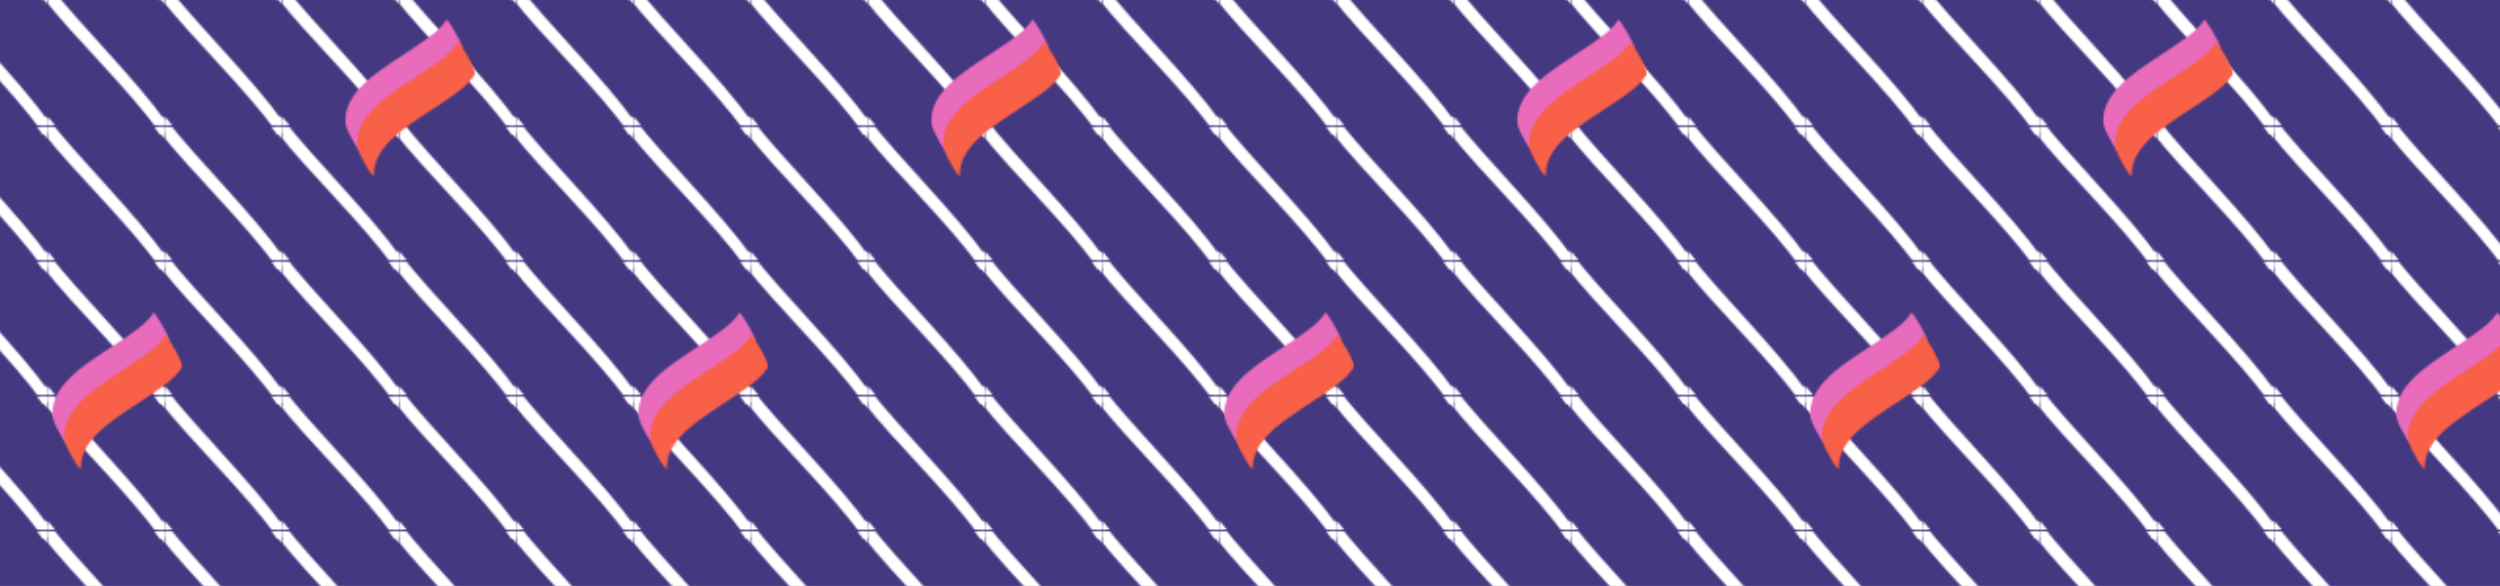 <svg xmlns="http://www.w3.org/2000/svg" xmlns:xlink="http://www.w3.org/1999/xlink" viewBox="0 0 1280 300"><defs><style>.cls-1{fill:none;}.cls-2{fill:#fff;}.cls-3{fill:#e96bbc;}.cls-4{fill:#f86048;}.cls-5{fill:#443880;}.cls-6{fill:url(#New_Pattern_16);}.cls-7{fill:url(#New_Pattern_2);}</style><pattern id="New_Pattern_16" data-name="New Pattern 16" width="59.55" height="68.16" patternTransform="translate(-34.99 -72.91)" patternUnits="userSpaceOnUse" viewBox="0 0 59.55 68.16"><rect class="cls-1" width="59.55" height="68.16"/><path class="cls-2" d="M119.6,134.57c-15.62-22-43.43-49.11-60-70.34-1.93-2.46-5,4.07-3.23,6.34,16.63,21.22,44.05,47,59.67,69C117.77,142.08,121.3,137,119.6,134.57Z"/><path class="cls-2" d="M60.05,134.57c-15.62-22-43.42-49.11-60-70.34-1.93-2.46-5,4.07-3.23,6.34,16.63,21.22,44.05,47,59.67,69C58.22,142.08,61.76,137,60.05,134.57Z"/><path class="cls-2" d="M.5,134.57c-15.61-22-43.42-49.11-60-70.34-1.93-2.46-5,4.07-3.22,6.34,16.62,21.22,44.05,47,59.66,69C-1.33,142.08,2.21,137,.5,134.57Z"/><path class="cls-2" d="M119.6,66.41c-15.62-22-43.43-49.11-60-70.33-1.93-2.46-5,4.06-3.23,6.33,16.63,21.22,44.05,47,59.67,69C117.77,73.92,121.3,68.82,119.6,66.41Z"/><path class="cls-2" d="M60.05,66.41C44.43,44.38,16.63,17.3,0-3.92-1.93-6.38-5,.14-3.23,2.41c16.63,21.22,44.05,47,59.67,69C58.22,73.92,61.76,68.82,60.05,66.41Z"/><path class="cls-2" d="M.5,66.41c-15.61-22-43.42-49.11-60-70.33-1.93-2.46-5,4.06-3.22,6.33,16.62,21.22,44.05,47,59.66,69C-1.33,73.92,2.21,68.82.5,66.41Z"/><path class="cls-2" d="M119.6-1.74c-15.62-22-43.43-49.12-60-70.34-1.93-2.46-5,4.07-3.23,6.34,16.63,21.22,44.05,47,59.67,69C117.77,5.77,121.3.66,119.6-1.74Z"/><path class="cls-2" d="M60.05-1.74c-15.62-22-43.42-49.12-60-70.34C-1.93-74.54-5-68-3.23-65.74c16.63,21.22,44.05,47,59.67,69C58.22,5.77,61.76.66,60.05-1.74Z"/><path class="cls-2" d="M.5-1.74c-15.61-22-43.42-49.12-60-70.34-1.93-2.46-5,4.07-3.22,6.34,16.62,21.22,44.05,47,59.66,69C-1.33,5.77,2.21.66.5-1.74Z"/></pattern><pattern id="New_Pattern_2" data-name="New Pattern 2" width="300" height="300" patternTransform="translate(-90 -250)" patternUnits="userSpaceOnUse" viewBox="0 0 300 300"><rect class="cls-1" width="300" height="300"/><path class="cls-3" d="M318.58,260.12c-3,4.69-7.73,8.11-12.19,11.27-5.77,4.09-11.8,7.79-17.62,11.82-9.57,6.62-22.11,15.79-21.9,28.79.05,3.55,2.61,7.69,4.24,10.69a28.89,28.89,0,0,0,3,4.73c.08.09,1.35,1.6,1.33.39-.2-12.84,12.77-21.8,22.17-28.3,5.62-3.88,11.43-7.47,17-11.4,4.47-3.14,9.21-6.6,12.19-11.27,1.19-1.88-2.16-7.37-2.94-8.95C323.69,267.49,319,259.47,318.58,260.12Z"/><path class="cls-4" d="M324.63,271.76c-3,4.69-7.72,8.11-12.19,11.27-5.77,4.09-11.8,7.79-17.62,11.81-9.57,6.62-22.11,15.8-21.9,28.8.05,3.55,2.61,7.68,4.24,10.69a28.47,28.47,0,0,0,3,4.73c.08.09,1.35,1.6,1.33.39-.2-12.84,12.77-21.8,22.17-28.3,5.62-3.88,11.43-7.47,17-11.4,4.47-3.14,9.21-6.6,12.19-11.27,1.2-1.88-2.16-7.37-2.94-9C329.75,279.13,325,271.11,324.63,271.76Z"/><path class="cls-3" d="M18.58,260.12c-3,4.69-7.73,8.11-12.19,11.27-5.77,4.09-11.8,7.79-17.62,11.82C-20.8,289.83-33.34,299-33.13,312c.05,3.55,2.61,7.69,4.24,10.69a28.89,28.89,0,0,0,3,4.73c.08.09,1.35,1.6,1.33.39-.2-12.84,12.77-21.8,22.17-28.3,5.62-3.88,11.43-7.47,17-11.4,4.47-3.14,9.21-6.6,12.19-11.27,1.19-1.88-2.16-7.37-2.94-8.95C23.69,267.49,19,259.47,18.58,260.12Z"/><path class="cls-4" d="M24.63,271.76c-3,4.69-7.72,8.11-12.19,11.27-5.77,4.09-11.8,7.79-17.62,11.81-9.57,6.62-22.11,15.8-21.9,28.8,0,3.55,2.61,7.68,4.24,10.69a28.47,28.47,0,0,0,3,4.73c.08.09,1.35,1.6,1.33.39-.2-12.84,12.77-21.8,22.17-28.3,5.62-3.88,11.43-7.47,17-11.4,4.47-3.14,9.21-6.6,12.19-11.27,1.2-1.88-2.16-7.37-2.94-9C29.75,279.13,25,271.11,24.63,271.76Z"/><path class="cls-3" d="M168.58,110.12c-3,4.69-7.73,8.11-12.19,11.27-5.77,4.09-11.8,7.79-17.62,11.82-9.57,6.62-22.11,15.79-21.9,28.79,0,3.55,2.61,7.69,4.24,10.69a28.89,28.89,0,0,0,3,4.73c.08.09,1.35,1.6,1.33.39-.2-12.84,12.77-21.8,22.17-28.3,5.62-3.88,11.43-7.47,17-11.4,4.47-3.14,9.21-6.6,12.19-11.27,1.19-1.88-2.16-7.37-2.94-9C173.69,117.49,169,109.47,168.58,110.12Z"/><path class="cls-4" d="M174.63,121.76c-3,4.69-7.72,8.11-12.19,11.27-5.77,4.09-11.8,7.79-17.62,11.81-9.57,6.62-22.11,15.8-21.9,28.8,0,3.55,2.61,7.68,4.24,10.69a28.47,28.47,0,0,0,3,4.73c.08.09,1.35,1.6,1.33.39-.2-12.84,12.77-21.8,22.17-28.3,5.62-3.88,11.43-7.47,17-11.4,4.47-3.14,9.21-6.6,12.19-11.27,1.2-1.88-2.16-7.37-2.94-8.95C179.75,129.13,175,121.11,174.63,121.76Z"/><path class="cls-3" d="M318.58-39.88c-3,4.69-7.73,8.11-12.19,11.27-5.77,4.09-11.8,7.79-17.62,11.82C279.2-10.17,266.66-1,266.87,12c.05,3.55,2.61,7.69,4.24,10.69a28.89,28.89,0,0,0,3,4.73c.08.09,1.35,1.6,1.33.39C275.25,15,288.22,6,297.62-.49c5.62-3.88,11.43-7.47,17-11.4,4.47-3.14,9.21-6.6,12.19-11.27,1.19-1.88-2.16-7.37-2.94-8.95C323.69-32.51,319-40.53,318.58-39.88Z"/><path class="cls-4" d="M324.63-28.24c-3,4.69-7.72,8.11-12.19,11.27-5.77,4.09-11.8,7.79-17.62,11.81-9.57,6.62-22.11,15.8-21.9,28.8.05,3.55,2.61,7.68,4.24,10.69a28.47,28.47,0,0,0,3,4.73c.08.09,1.35,1.6,1.33.39-.2-12.84,12.77-21.8,22.17-28.3,5.62-3.88,11.43-7.47,17-11.4,4.47-3.14,9.21-6.6,12.19-11.27,1.2-1.88-2.16-7.37-2.94-8.95C329.75-20.87,325-28.89,324.63-28.24Z"/><path class="cls-3" d="M18.58-39.88c-3,4.69-7.73,8.11-12.19,11.27C.62-24.52-5.41-20.82-11.23-16.79-20.8-10.17-33.34-1-33.13,12c.05,3.55,2.61,7.69,4.24,10.69a28.89,28.89,0,0,0,3,4.73c.08.09,1.35,1.6,1.33.39C-24.75,15-11.78,6-2.38-.49,3.24-4.37,9.05-8,14.64-11.89c4.47-3.14,9.21-6.6,12.19-11.27C28-25,24.67-30.53,23.89-32.11,23.69-32.51,19-40.53,18.58-39.88Z"/><path class="cls-4" d="M24.63-28.24c-3,4.69-7.72,8.11-12.19,11.27C6.67-12.88.64-9.18-5.18-5.16c-9.57,6.62-22.11,15.8-21.9,28.8,0,3.55,2.61,7.68,4.24,10.69a28.47,28.47,0,0,0,3,4.73c.08.09,1.35,1.6,1.33.39-.2-12.84,12.77-21.8,22.17-28.3,5.62-3.88,11.43-7.47,17-11.4,4.47-3.14,9.21-6.6,12.19-11.27,1.2-1.88-2.16-7.37-2.94-8.95C29.75-20.87,25-28.89,24.63-28.24Z"/></pattern></defs><title>Top</title><g id="Layer_2" data-name="Layer 2"><g id="Layer_1-2" data-name="Layer 1"><rect class="cls-5" width="1280" height="300"/><rect class="cls-6" width="1280" height="300"/><rect class="cls-7" width="1280" height="300"/></g></g></svg>